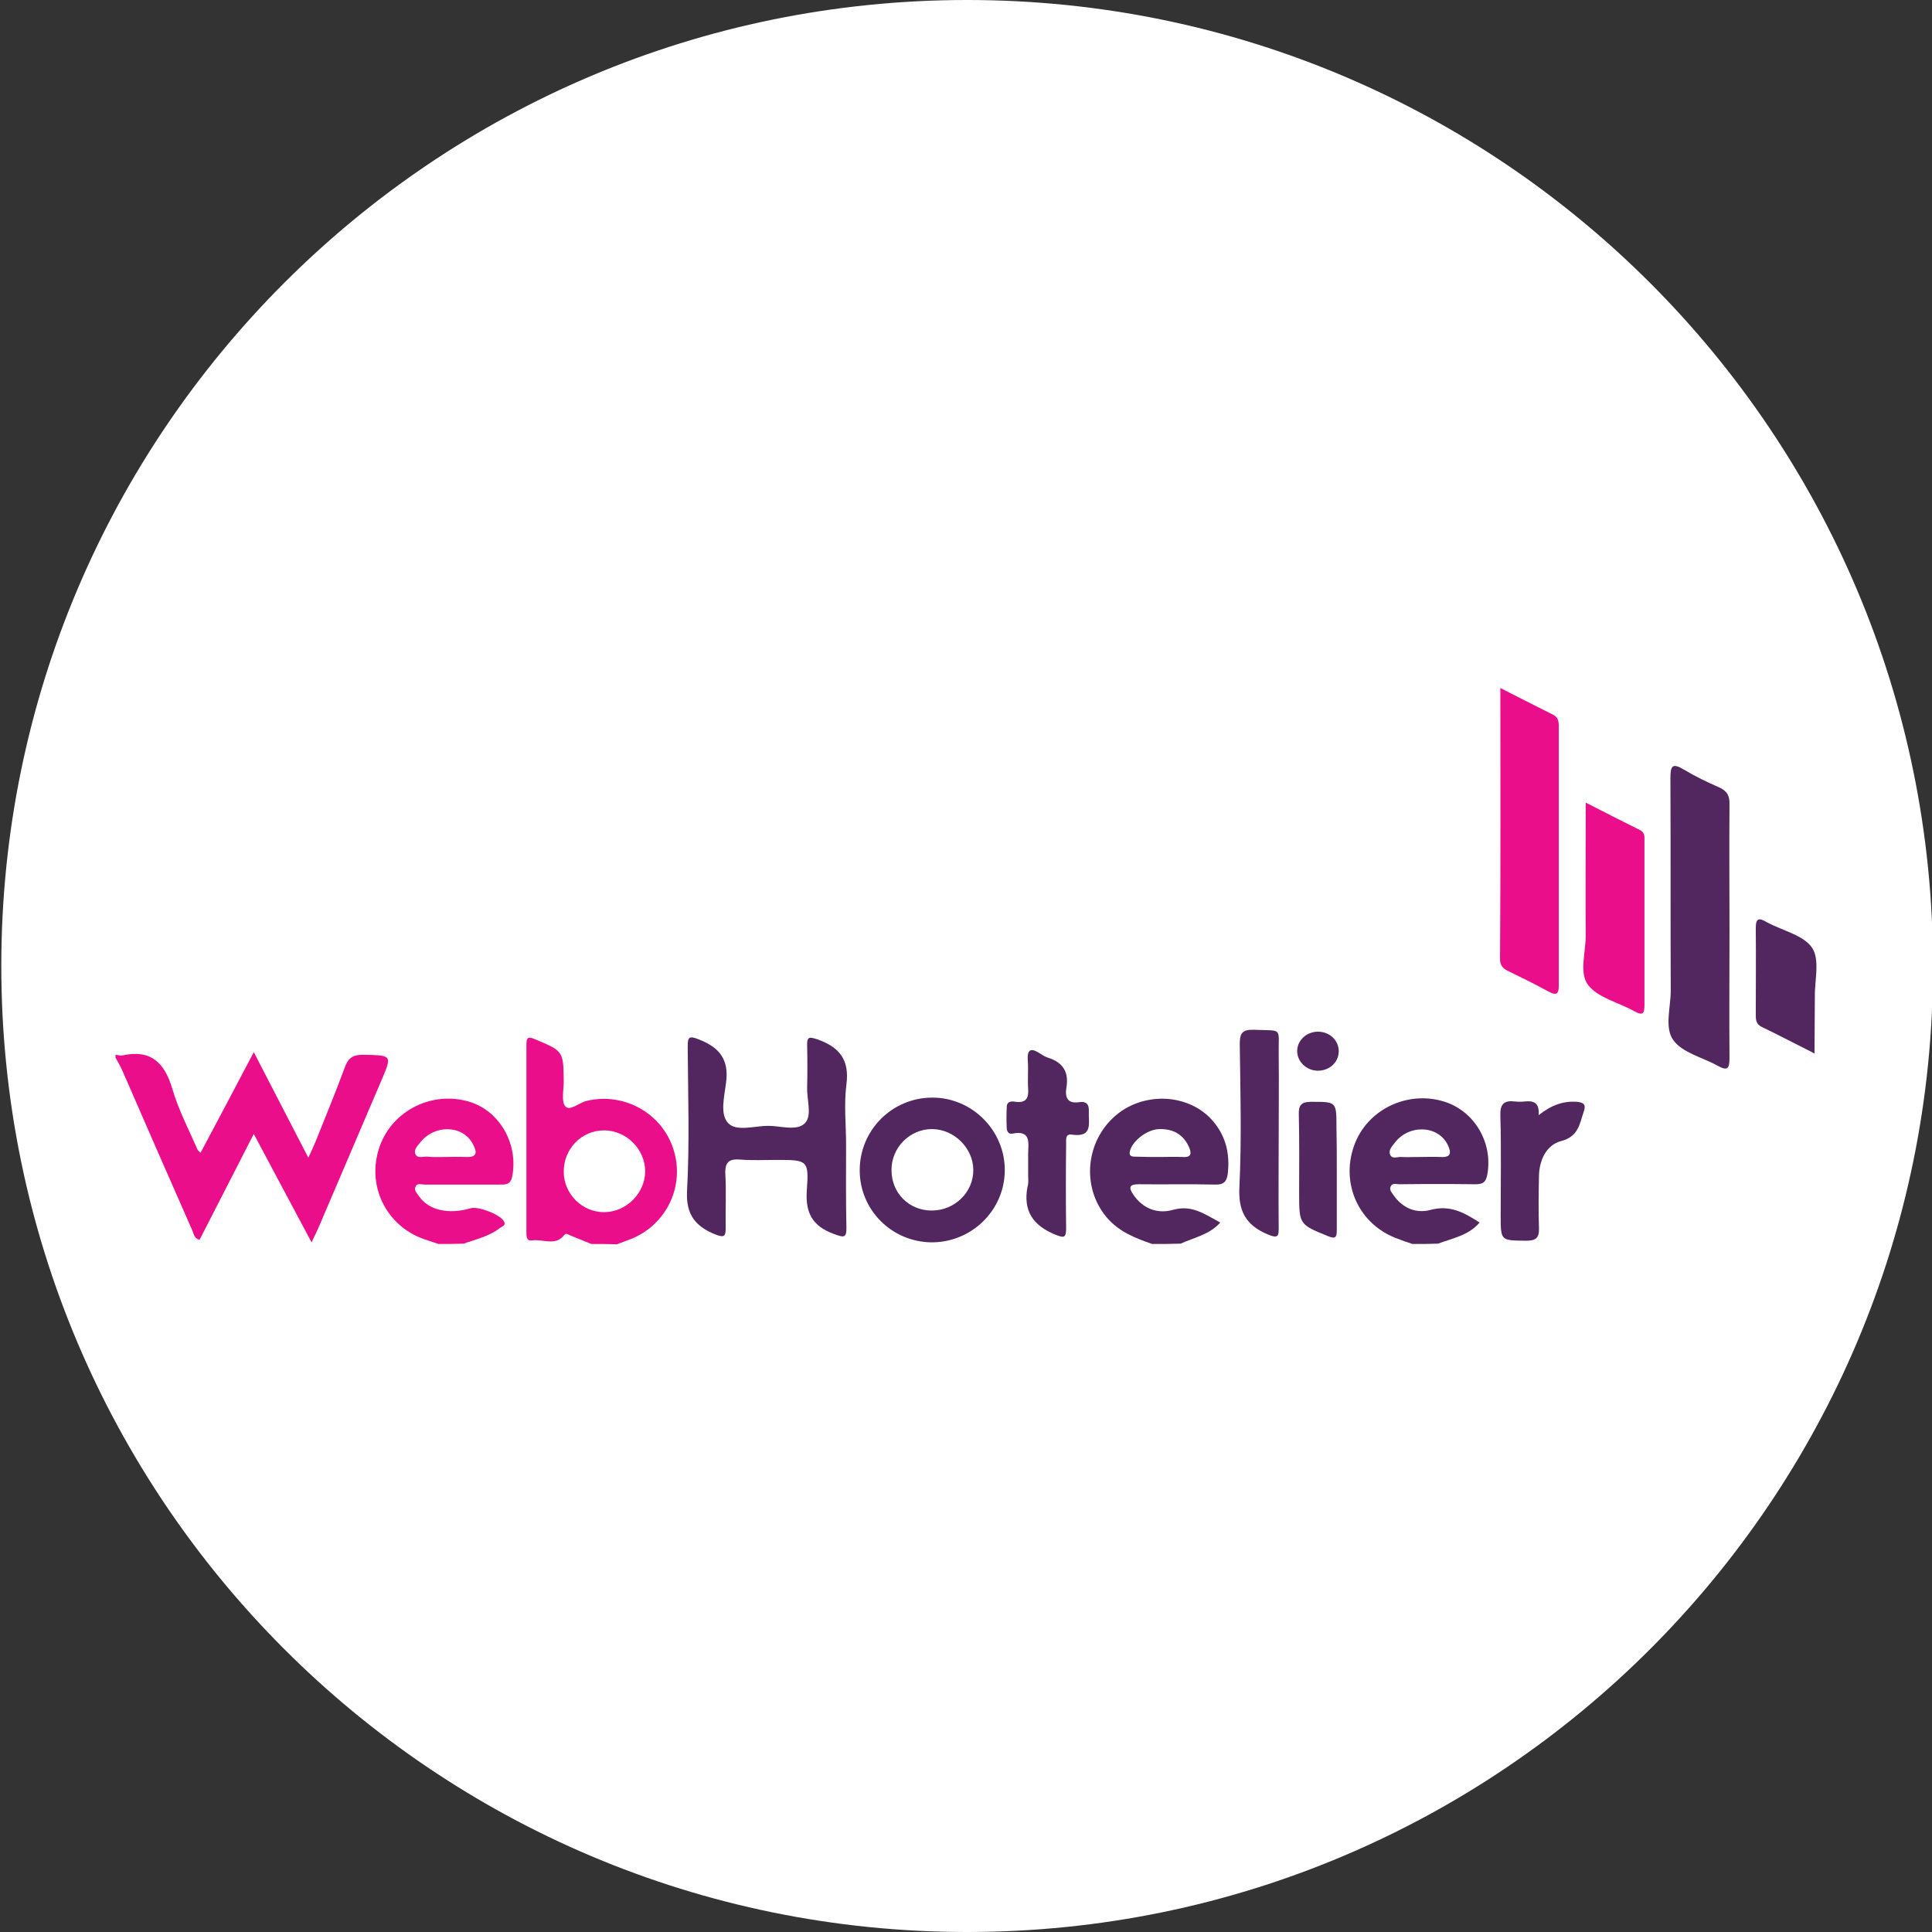 <?xml version="1.0" encoding="utf-8"?>
<!-- Generator: Adobe Illustrator 26.3.1, SVG Export Plug-In . SVG Version: 6.00 Build 0)  -->
<svg version="1.1" id="Layer_1" xmlns="http://www.w3.org/2000/svg" xmlns:xlink="http://www.w3.org/1999/xlink" x="0px" y="0px"
	 viewBox="0 0 595.3 595.3" style="enable-background:new 0 0 595.3 595.3;" xml:space="preserve">
<rect x="0" y="0" width="595.3" height="595.3" fill="#333333" stroke="none"/>
<style type="text/css">
	.st0{fill:#FFFFFF;}
	.st1{fill:#EA0E8B;}
	.st2{fill:#522760;}
</style>
<path class="st0" d="M298,595.3L298,595.3C133.6,595.3,0.4,462,0.4,297.6v0C0.4,133.3,133.6,0,298,0h0
	c164.4,0,297.6,133.3,297.6,297.6v0C595.7,462,462.4,595.3,298,595.3z"/>
<g id="TIeW7m.tif_00000001644871501547553170000000525736483661373087_">
	<g>
		<path class="st1" d="M35.6,325c0.7,0.1,1.5,0.3,2.1,0.2c8.8-1.9,13,2.2,15.4,10.3c1.9,6.5,5.1,12.6,7.8,18.8
			c0.1,0.2,0.4,0.4,0.9,0.9c5.4-10.1,10.7-20.2,16.4-31c5.7,11.1,11.1,21.4,16.8,32.5c1-2.1,1.7-3.6,2.3-5.1c3-7.5,6.1-15,8.9-22.6
			c1-2.8,2.3-4,5.6-4c9.1,0.2,9.1,0,5.6,8.2c-6.4,14.9-12.7,29.8-19.1,44.7c-0.6,1.4-1.3,2.8-2.3,4.9c-6-11.3-11.7-21.9-17.8-33.4
			c-5.8,11.4-11.3,22-16.7,32.6c-1.8-0.4-1.8-2-2.3-3c-7.2-16.3-14.3-32.6-21.4-48.9c-0.6-1.4-1.4-2.8-2.2-4.2
			C35.6,325.6,35.6,325.3,35.6,325z"/>
		<path class="st1" d="M182.2,383.3c-2.1-0.9-4.3-1.7-6.4-2.6c-0.6-0.2-1.3-0.9-1.9-0.2c-2.8,3.6-6.6,1.2-9.9,1.7
			c-1.9,0.3-1.8-1.4-1.8-2.7c0-19.1,0-38.2,0-57.4c0-2,0.2-3,2.6-1.9c8.8,3.7,8.8,3.6,8.9,13.1c0,2.6-0.8,6.1,0.5,7.6
			c1.4,1.6,4.3-1.2,6.6-1.7c11.4-2.7,23.1,3.7,26.7,14.9c3.6,11.2-2,23.1-12.9,27.6c-1.5,0.6-3,1.1-4.5,1.7
			C187.5,383.3,184.8,383.3,182.2,383.3z M186.1,348.3c-7,0-12.5,5.8-12.4,12.9c0.1,6.8,5.8,12.4,12.6,12.3
			c6.7-0.1,12.4-5.8,12.5-12.5C198.8,354.1,193,348.3,186.1,348.3z"/>
		<path class="st2" d="M355,383.3c-5.2-1.8-10.3-3.8-14-8.2c-7.8-9.2-6.6-23.5,2.9-31.5c8.8-7.4,22.7-6.6,29.9,1.9
			c4,4.7,5.2,10.2,4.5,16.2c-0.3,2.4-1.3,3.4-3.9,3.3c-7.8-0.2-15.7,0-23.5-0.1c-3.1,0-3.1,1.1-1.7,3.2c3,4.4,7.5,6,12.2,4.7
			c5.9-1.7,9.9,1.4,14.6,3.9c-3.4,3.8-8.1,4.6-12.2,6.5C360.8,383.3,357.9,383.3,355,383.3z M357.5,356.5c2.3,0,4.6-0.1,6.9,0
			c2.8,0.2,2.8-1.2,1.9-3.2c-1.8-3.9-5-5.5-9.1-5.4c-3.7,0.1-8.1,3.5-9,6.6c-0.5,1.8,0.5,1.9,1.8,1.9
			C352.5,356.5,355,356.5,357.5,356.5z"/>
		<path class="st2" d="M435.2,383.3c-1.5-0.5-3-1-4.5-1.6c-11.8-4.2-17.7-16.7-13.5-28.6c3.9-11.2,16.5-17.3,28-13.6
			c9.2,3,14.8,12.6,13.1,22.3c-0.4,2.3-1.2,3.1-3.6,3.1c-7.8-0.1-15.7-0.1-23.5,0c-0.9,0-2.2-0.5-2.7,0.7c-0.5,1.1,0.4,1.9,0.9,2.7
			c2.8,4,7,5.7,11.4,4.5c6-1.6,10.3,0.8,15.1,3.9c-3.4,4-8.3,4.8-12.8,6.5C440.5,383.3,437.9,383.3,435.2,383.3z M437.4,356.5
			c2.2,0,4.4-0.1,6.5,0c3.3,0.2,3.3-1.4,2.2-3.7c-2.9-6.1-12-6.5-16.4-0.6c-0.8,1-1.9,2.2-1.4,3.5c0.6,1.6,2.3,0.7,3.4,0.8
			C433.6,356.6,435.5,356.5,437.4,356.5z"/>
		<path class="st1" d="M135.1,383.3c-1.5-0.5-3-1-4.5-1.5c-11.8-4.2-17.8-16.7-13.6-28.6c4-11.2,16.5-17.3,28-13.6
			c9.2,3,14.8,13.2,12.8,23c-0.5,2.5-2.1,2.4-3.8,2.4c-7.7,0-15.4,0-23.1,0c-1,0-2.3-0.5-2.8,0.5c-0.7,1.2,0.4,2.2,1,3.1
			c3,4.3,9.1,5.7,15.9,3.7c2.4-0.7,9,1.9,10.2,3.9c0.9,1.5-0.6,1.7-1.2,2.2c-3.3,2.6-7.3,3.4-11.1,4.8
			C140.3,383.3,137.7,383.3,135.1,383.3z M137,356.5c2.2,0,4.4-0.1,6.5,0c3.7,0.2,3.5-1.6,2.2-4c-3.1-5.9-11.8-6.1-16.2-0.5
			c-0.9,1.1-2.2,2.4-1.4,3.8c0.7,1.2,2.4,0.5,3.6,0.6C133.5,356.6,135.3,356.5,137,356.5z"/>
		<path class="st2" d="M260.7,352.8c0,8.4-0.1,16.8,0.1,25.2c0.1,3.7-0.9,3.3-3.9,2.2c-6.5-2.4-8.8-6.4-8.3-13.4
			c0.7-9.4,0.2-9.4-9.5-9.4c-3.6,0-7.3,0.2-10.9-0.1c-3.5-0.3-4.9,0.7-4.7,4.5c0.3,5.5,0,11,0.1,16.5c0,2.5-0.3,3.2-3.1,2.1
			c-6.2-2.5-9.2-6.1-8.8-13.5c0.8-14.7,0.3-29.5,0.2-44.3c0-3,0.3-3.6,3.5-2.3c6.4,2.5,9.3,6.3,8.3,13.4c-0.5,4.2-2,9.8,0.8,12.5
			c2.6,2.5,8.1,0.7,12.2,0.7c3.9,0,8.8,1.7,11.3-0.8c2.3-2.3,0.6-7.2,0.7-10.9c0.1-4.3,0.1-8.7,0-13c-0.1-3,0.8-2.7,3.3-1.9
			c6.7,2.4,9.8,6.3,8.8,13.9C260,340.3,260.7,346.6,260.7,352.8z"/>
		<path class="st1" d="M462.3,212c5.9,3,11,5.6,16.2,8.2c1.6,0.8,1.8,2,1.8,3.6c0,26.6,0,53.2,0,79.9c0,2.4-0.6,3.2-3,1.9
			c-4.2-2.3-8.5-4.4-12.8-6.5c-1.6-0.8-2.3-1.8-2.3-3.7C462.4,267.9,462.3,240.4,462.3,212z"/>
		<path class="st2" d="M532.9,287c0,13-0.1,26.1,0,39.1c0,3.1-0.6,4-3.6,2.3c-4.7-2.6-10.9-4-13.7-7.9c-2.8-3.8-0.8-10.1-0.8-15.2
			c-0.1-21.9,0-43.7-0.1-65.6c0-3.7,0.6-4.7,4.1-2.6c3.5,2.1,7.2,3.9,10.9,5.5c2.5,1.1,3.3,2.7,3.2,5.3
			C532.8,260.9,532.9,273.9,532.9,287z"/>
		<path class="st2" d="M287.3,338.2c12.3,0,22.4,10.2,22.3,22.5c-0.1,12.3-10.3,22.2-22.7,22.1c-12.2-0.2-22-10-22-22.2
			C264.9,348.2,274.9,338.2,287.3,338.2z M287.1,373c7.1,0,12.9-5.7,12.8-12.6c-0.1-6.7-5.9-12.4-12.6-12.5
			c-6.9-0.1-12.7,5.7-12.6,12.7C274.7,367.6,280.1,373,287.1,373z"/>
		<path class="st1" d="M488.6,247.3c6,3.1,11.4,5.8,16.8,8.5c1.5,0.8,1.3,2.1,1.3,3.4c0,16.8,0,33.6,0,50.4c0,2.6-0.4,3.5-3.1,2
			c-4.8-2.7-11.1-4.1-14.2-8c-2.9-3.7-0.8-10-0.8-15.2c-0.1-12,0-24,0-36C488.6,250.9,488.6,249.5,488.6,247.3z"/>
		<path class="st2" d="M316.8,362.1c0-2.2,0-4.3,0-6.5c0-3.3,1.1-7.5-4.9-6.3c-1,0.2-1.6-0.5-1.7-1.6c-0.1-2.2-0.1-4.3,0-6.5
			c0-2,1.6-1.9,2.8-1.7c3.2,0.4,4-1.2,3.8-4c-0.2-2.9,0.1-5.8-0.1-8.7c-0.3-3.8,1.2-3.9,3.9-2.1c0.7,0.5,1.5,0.9,2.3,1.2
			c4.5,1.4,6.5,4.3,5.7,9.1c-0.5,3,0.2,5.2,4,4.6c1.9-0.3,3,0.5,2.9,2.7c-0.2,3.6,1.5,8.3-5.3,7.3c-2.2-0.3-1.6,2-1.7,3.2
			c-0.1,8.5-0.1,17.1,0,25.6c0,3.1-0.6,3.1-3.4,2c-6.8-2.8-9.9-7.3-8.5-14.7C317,364.5,316.8,363.3,316.8,362.1z"/>
		<path class="st2" d="M394,349.8c0,9.4-0.1,18.8,0,28.2c0,2.8,0,3.8-3.5,2.3c-6.8-2.9-9-7.3-8.6-14.7c0.7-14.6,0.3-29.3,0.1-43.9
			c0-3.4,0.8-4.5,4.4-4.4c9,0.4,7.5-1,7.6,7.7C394.1,333.3,394,341.5,394,349.8z"/>
		<path class="st2" d="M474.1,343.6c4.1-3.2,7.7-4.4,11.8-4.1c2,0.2,2.9,0.8,2.1,3c-1.3,3.8-1.6,7.7-7,9.1
			c-4.5,1.2-6.7,5.8-6.8,10.7c-0.1,5.3-0.2,10.7,0,16.1c0.1,3.1-1,3.9-4,3.9c-7.8-0.1-7.8,0.1-7.8-7.8c0-10.3,0.2-20.5-0.1-30.8
			c-0.1-3.6,1.2-4.7,4.5-4.3c1,0.1,2,0.1,3,0C472.5,339.1,474.4,339.7,474.1,343.6z"/>
		<path class="st2" d="M559.1,324.6c-6-3-11.1-5.7-16.3-8.2c-1.6-0.8-1.8-2-1.8-3.6c0-9,0.1-17.9,0-26.9c0-3.1,1.1-3.1,3.3-1.8
			c0.1,0.1,0.3,0.1,0.4,0.2c4.7,2.5,11.1,3.9,13.7,7.8c2.4,3.7,0.7,10.1,0.8,15.2C559.2,312.9,559.1,318.4,559.1,324.6z"/>
		<path class="st2" d="M411.9,360.7c0,6.1,0,12.2,0,18.3c0,2.1-0.3,2.9-2.7,1.9c-8.8-3.6-8.9-3.6-8.9-13.1c0-8.1,0.1-16.2-0.1-24.3
			c-0.1-2.9,0.7-4,3.8-4c7.8,0,7.8-0.1,7.8,7.8C411.9,351.7,411.9,356.2,411.9,360.7z"/>
		<path class="st2" d="M412.5,324.1c-0.1,3.4-3.1,6-6.8,5.8c-3.4-0.2-6.1-3-6-6.2c0.1-3.4,3.2-6,6.8-5.8
			C410,318.1,412.6,320.8,412.5,324.1z"/>
	</g>
</g>
</svg>
